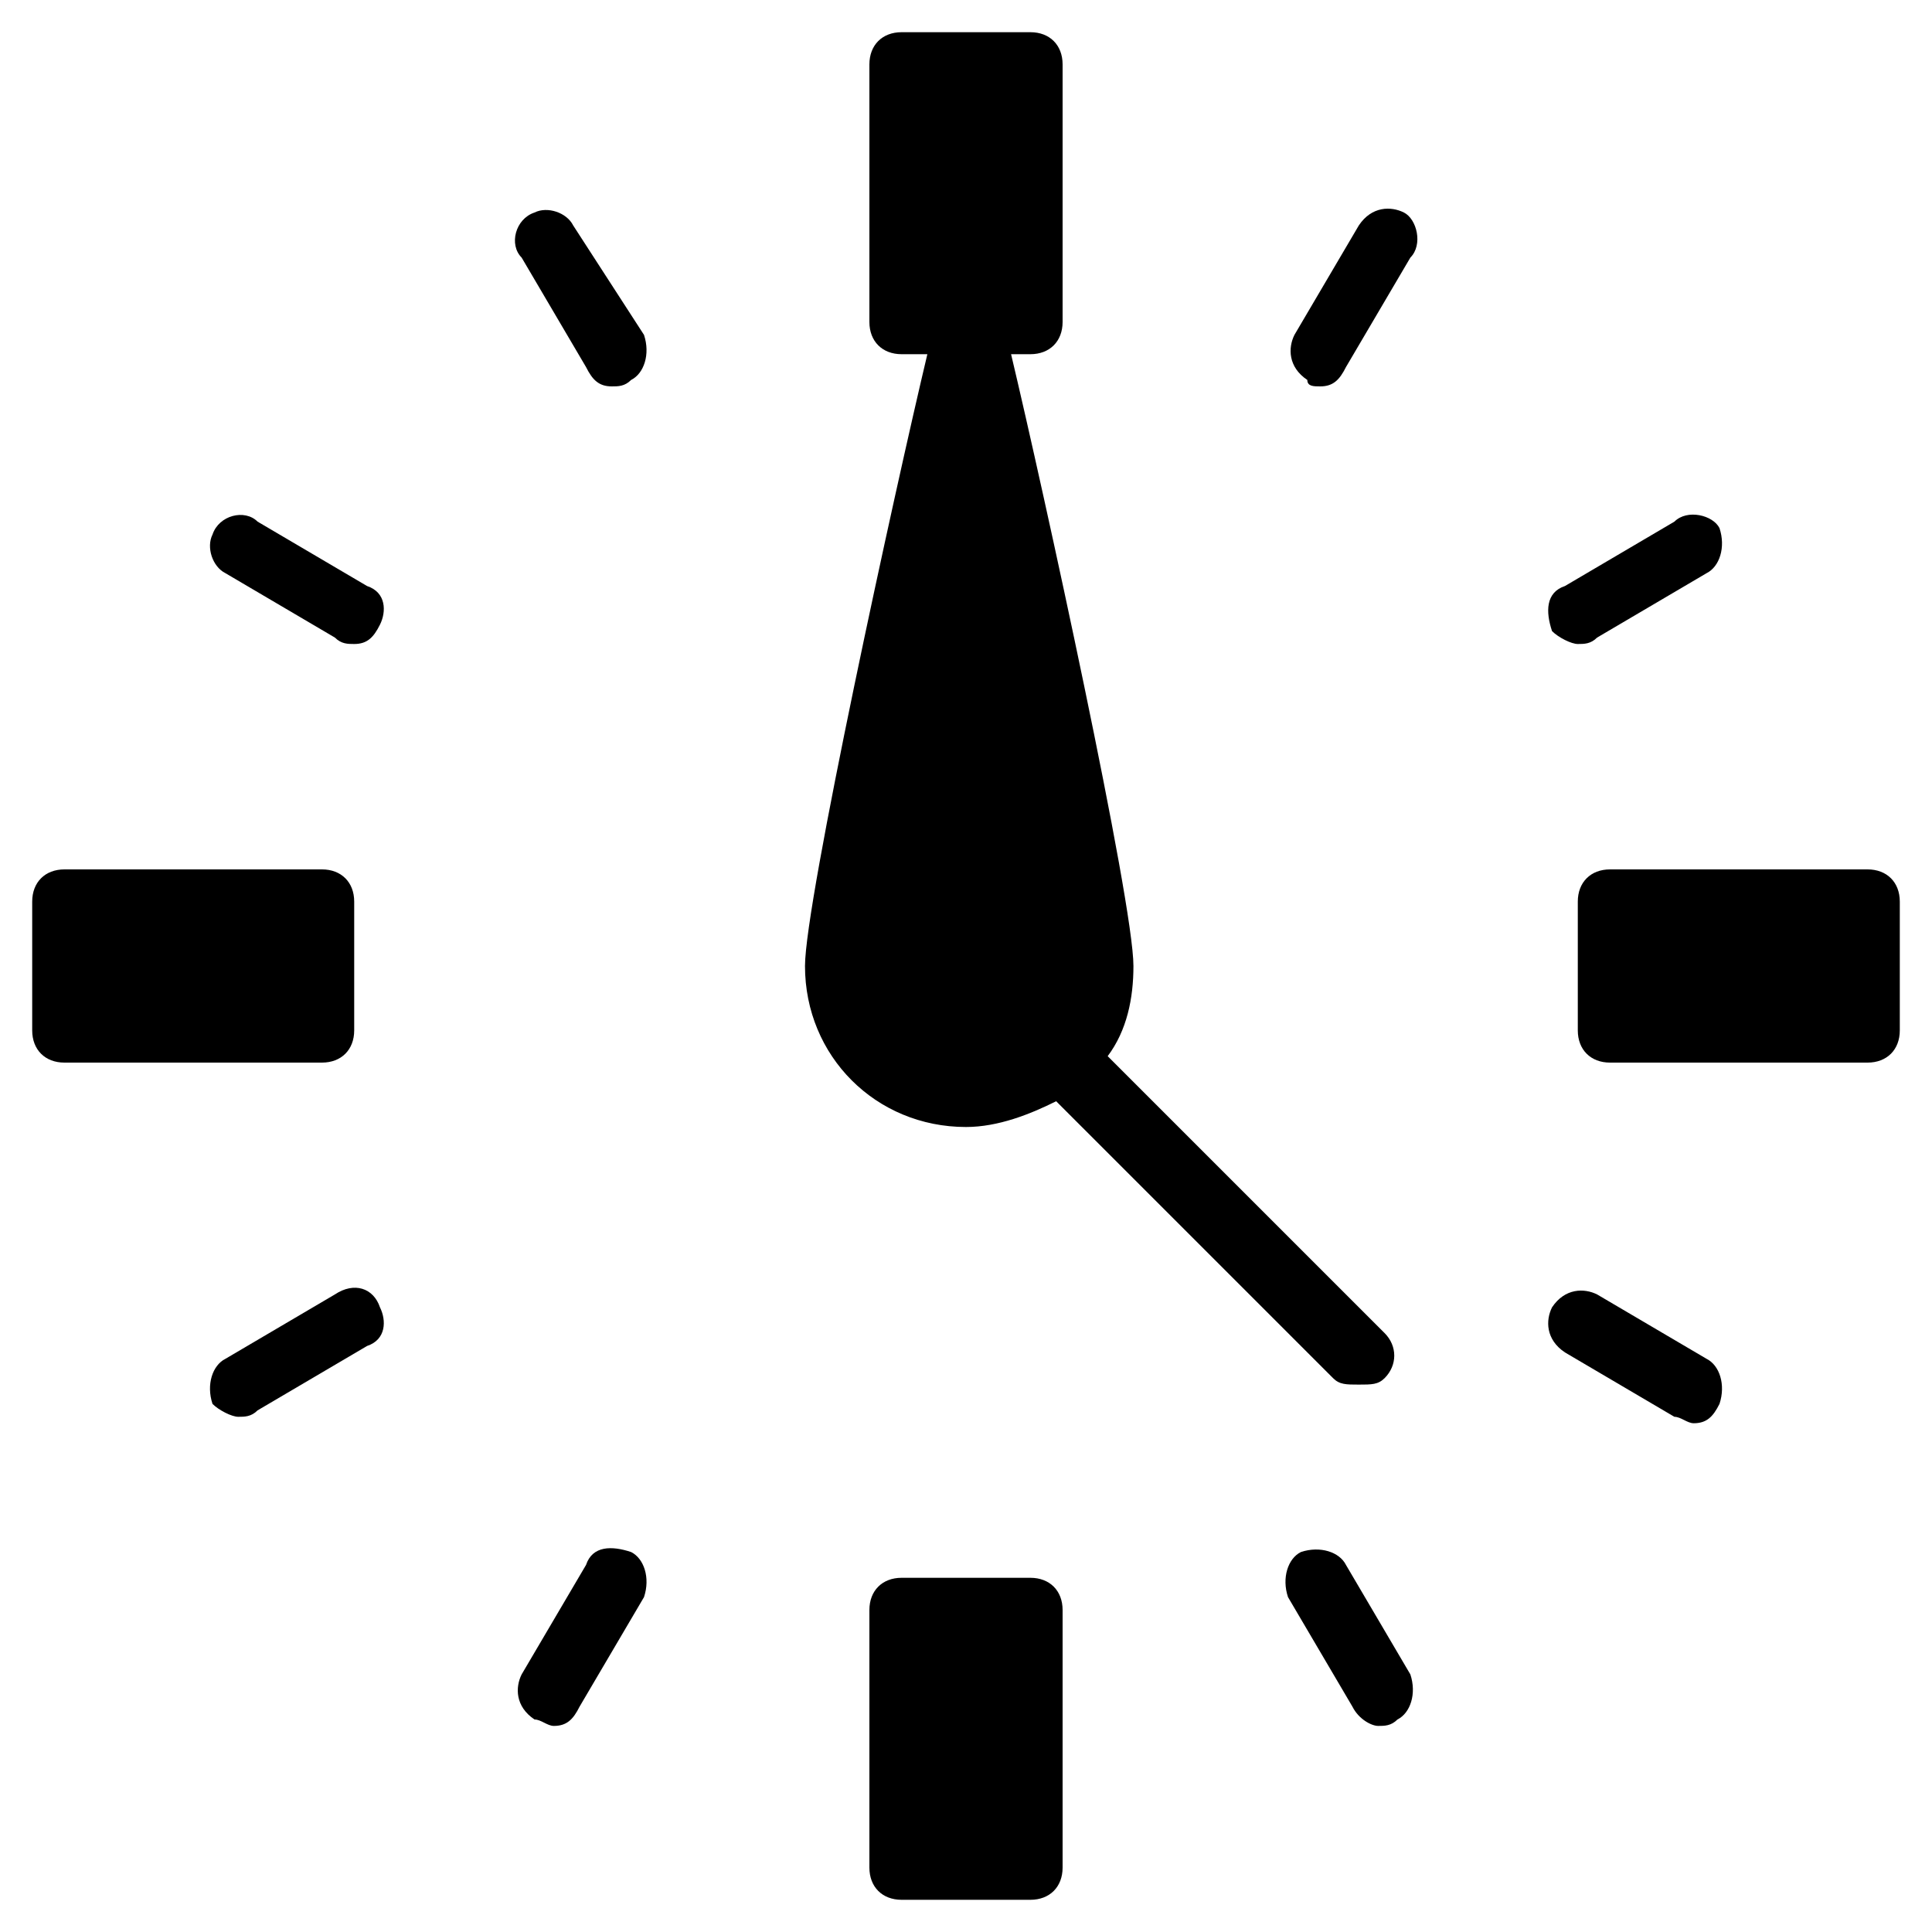 <?xml version="1.0" encoding="utf-8"?>
<!-- Generator: Adobe Illustrator 19.0.0, SVG Export Plug-In . SVG Version: 6.00 Build 0)  -->
<svg version="1.1" id="Layer_1" xmlns="http://www.w3.org/2000/svg" xmlns:xlink="http://www.w3.org/1999/xlink" x="0px" y="0px"
	 viewBox="0 0 30 30" style="enable-background:new 0 0 30 30;" xml:space="preserve">
<g>
	<path d="M16,24.5h-2c-0.3,0-0.5,0.2-0.5,0.5v4c0,0.3,0.2,0.5,0.5,0.5h2c0.3,0,0.5-0.2,0.5-0.5v-4C16.5,24.7,16.3,24.5,16,24.5z"/>
	<path d="M29,13.5h-4c-0.3,0-0.5,0.2-0.5,0.5v2c0,0.3,0.2,0.5,0.5,0.5h4c0.3,0,0.5-0.2,0.5-0.5v-2C29.5,13.7,29.3,13.5,29,13.5z"/>
	<path d="M5.5,16v-2c0-0.3-0.2-0.5-0.5-0.5H1c-0.3,0-0.5,0.2-0.5,0.5v2c0,0.3,0.2,0.5,0.5,0.5h4C5.3,16.5,5.5,16.3,5.5,16z"/>
	<path d="M8.9,3.5C8.8,3.3,8.5,3.2,8.3,3.3C8,3.4,7.9,3.8,8.1,4l1,1.7C9.2,5.9,9.3,6,9.5,6c0.1,0,0.2,0,0.3-0.1
		c0.2-0.1,0.3-0.4,0.2-0.7L8.9,3.5z"/>
	<path d="M5.7,9.1L4,8.1C3.8,7.9,3.4,8,3.3,8.3C3.2,8.5,3.3,8.8,3.5,8.9l1.7,1C5.3,10,5.4,10,5.5,10c0.2,0,0.3-0.1,0.4-0.3
		C6,9.5,6,9.2,5.7,9.1z"/>
	<path d="M5.2,20.1l-1.7,1c-0.2,0.1-0.3,0.4-0.2,0.7C3.4,21.9,3.6,22,3.7,22c0.1,0,0.2,0,0.3-0.1l1.7-1C6,20.8,6,20.5,5.9,20.3
		C5.8,20,5.5,19.9,5.2,20.1z"/>
	<path d="M9.8,24.1C9.5,24,9.2,24,9.1,24.3l-1,1.7c-0.1,0.2-0.1,0.5,0.2,0.7c0.1,0,0.2,0.1,0.3,0.1c0.2,0,0.3-0.1,0.4-0.3l1-1.7
		C10.1,24.5,10,24.2,9.8,24.1z"/>
	<path d="M20.9,24.3c-0.1-0.2-0.4-0.3-0.7-0.2c-0.2,0.1-0.3,0.4-0.2,0.7l1,1.7c0.1,0.2,0.3,0.3,0.4,0.3c0.1,0,0.2,0,0.3-0.1
		c0.2-0.1,0.3-0.4,0.2-0.7L20.9,24.3z"/>
	<path d="M26.5,21.1l-1.7-1c-0.2-0.1-0.5-0.1-0.7,0.2c-0.1,0.2-0.1,0.5,0.2,0.7l1.7,1c0.1,0,0.2,0.1,0.3,0.1c0.2,0,0.3-0.1,0.4-0.3
		C26.8,21.5,26.7,21.2,26.5,21.1z"/>
	<path d="M24.5,10c0.1,0,0.2,0,0.3-0.1l1.7-1c0.2-0.1,0.3-0.4,0.2-0.7C26.6,8,26.2,7.9,26,8.1l-1.7,1C24,9.2,24,9.5,24.1,9.8
		C24.2,9.9,24.4,10,24.5,10z"/>
	<path d="M21.8,3.3c-0.2-0.1-0.5-0.1-0.7,0.2l-1,1.7c-0.1,0.2-0.1,0.5,0.2,0.7C20.3,6,20.4,6,20.5,6c0.2,0,0.3-0.1,0.4-0.3l1-1.7
		C22.1,3.8,22,3.4,21.8,3.3z"/>
	<path d="M16.4,17.1l4.3,4.3c0.1,0.1,0.2,0.1,0.4,0.1s0.3,0,0.4-0.1c0.2-0.2,0.2-0.5,0-0.7l-4.3-4.3c0.3-0.4,0.4-0.9,0.4-1.4
		c0-1-1.4-7.4-1.9-9.5H16c0.3,0,0.5-0.2,0.5-0.5V1c0-0.3-0.2-0.5-0.5-0.5h-2c-0.3,0-0.5,0.2-0.5,0.5v4c0,0.3,0.2,0.5,0.5,0.5h0.4
		c-0.5,2.1-1.9,8.5-1.9,9.5c0,1.4,1.1,2.5,2.5,2.5C15.5,17.5,16,17.3,16.4,17.1z"/>
</g>
</svg>

